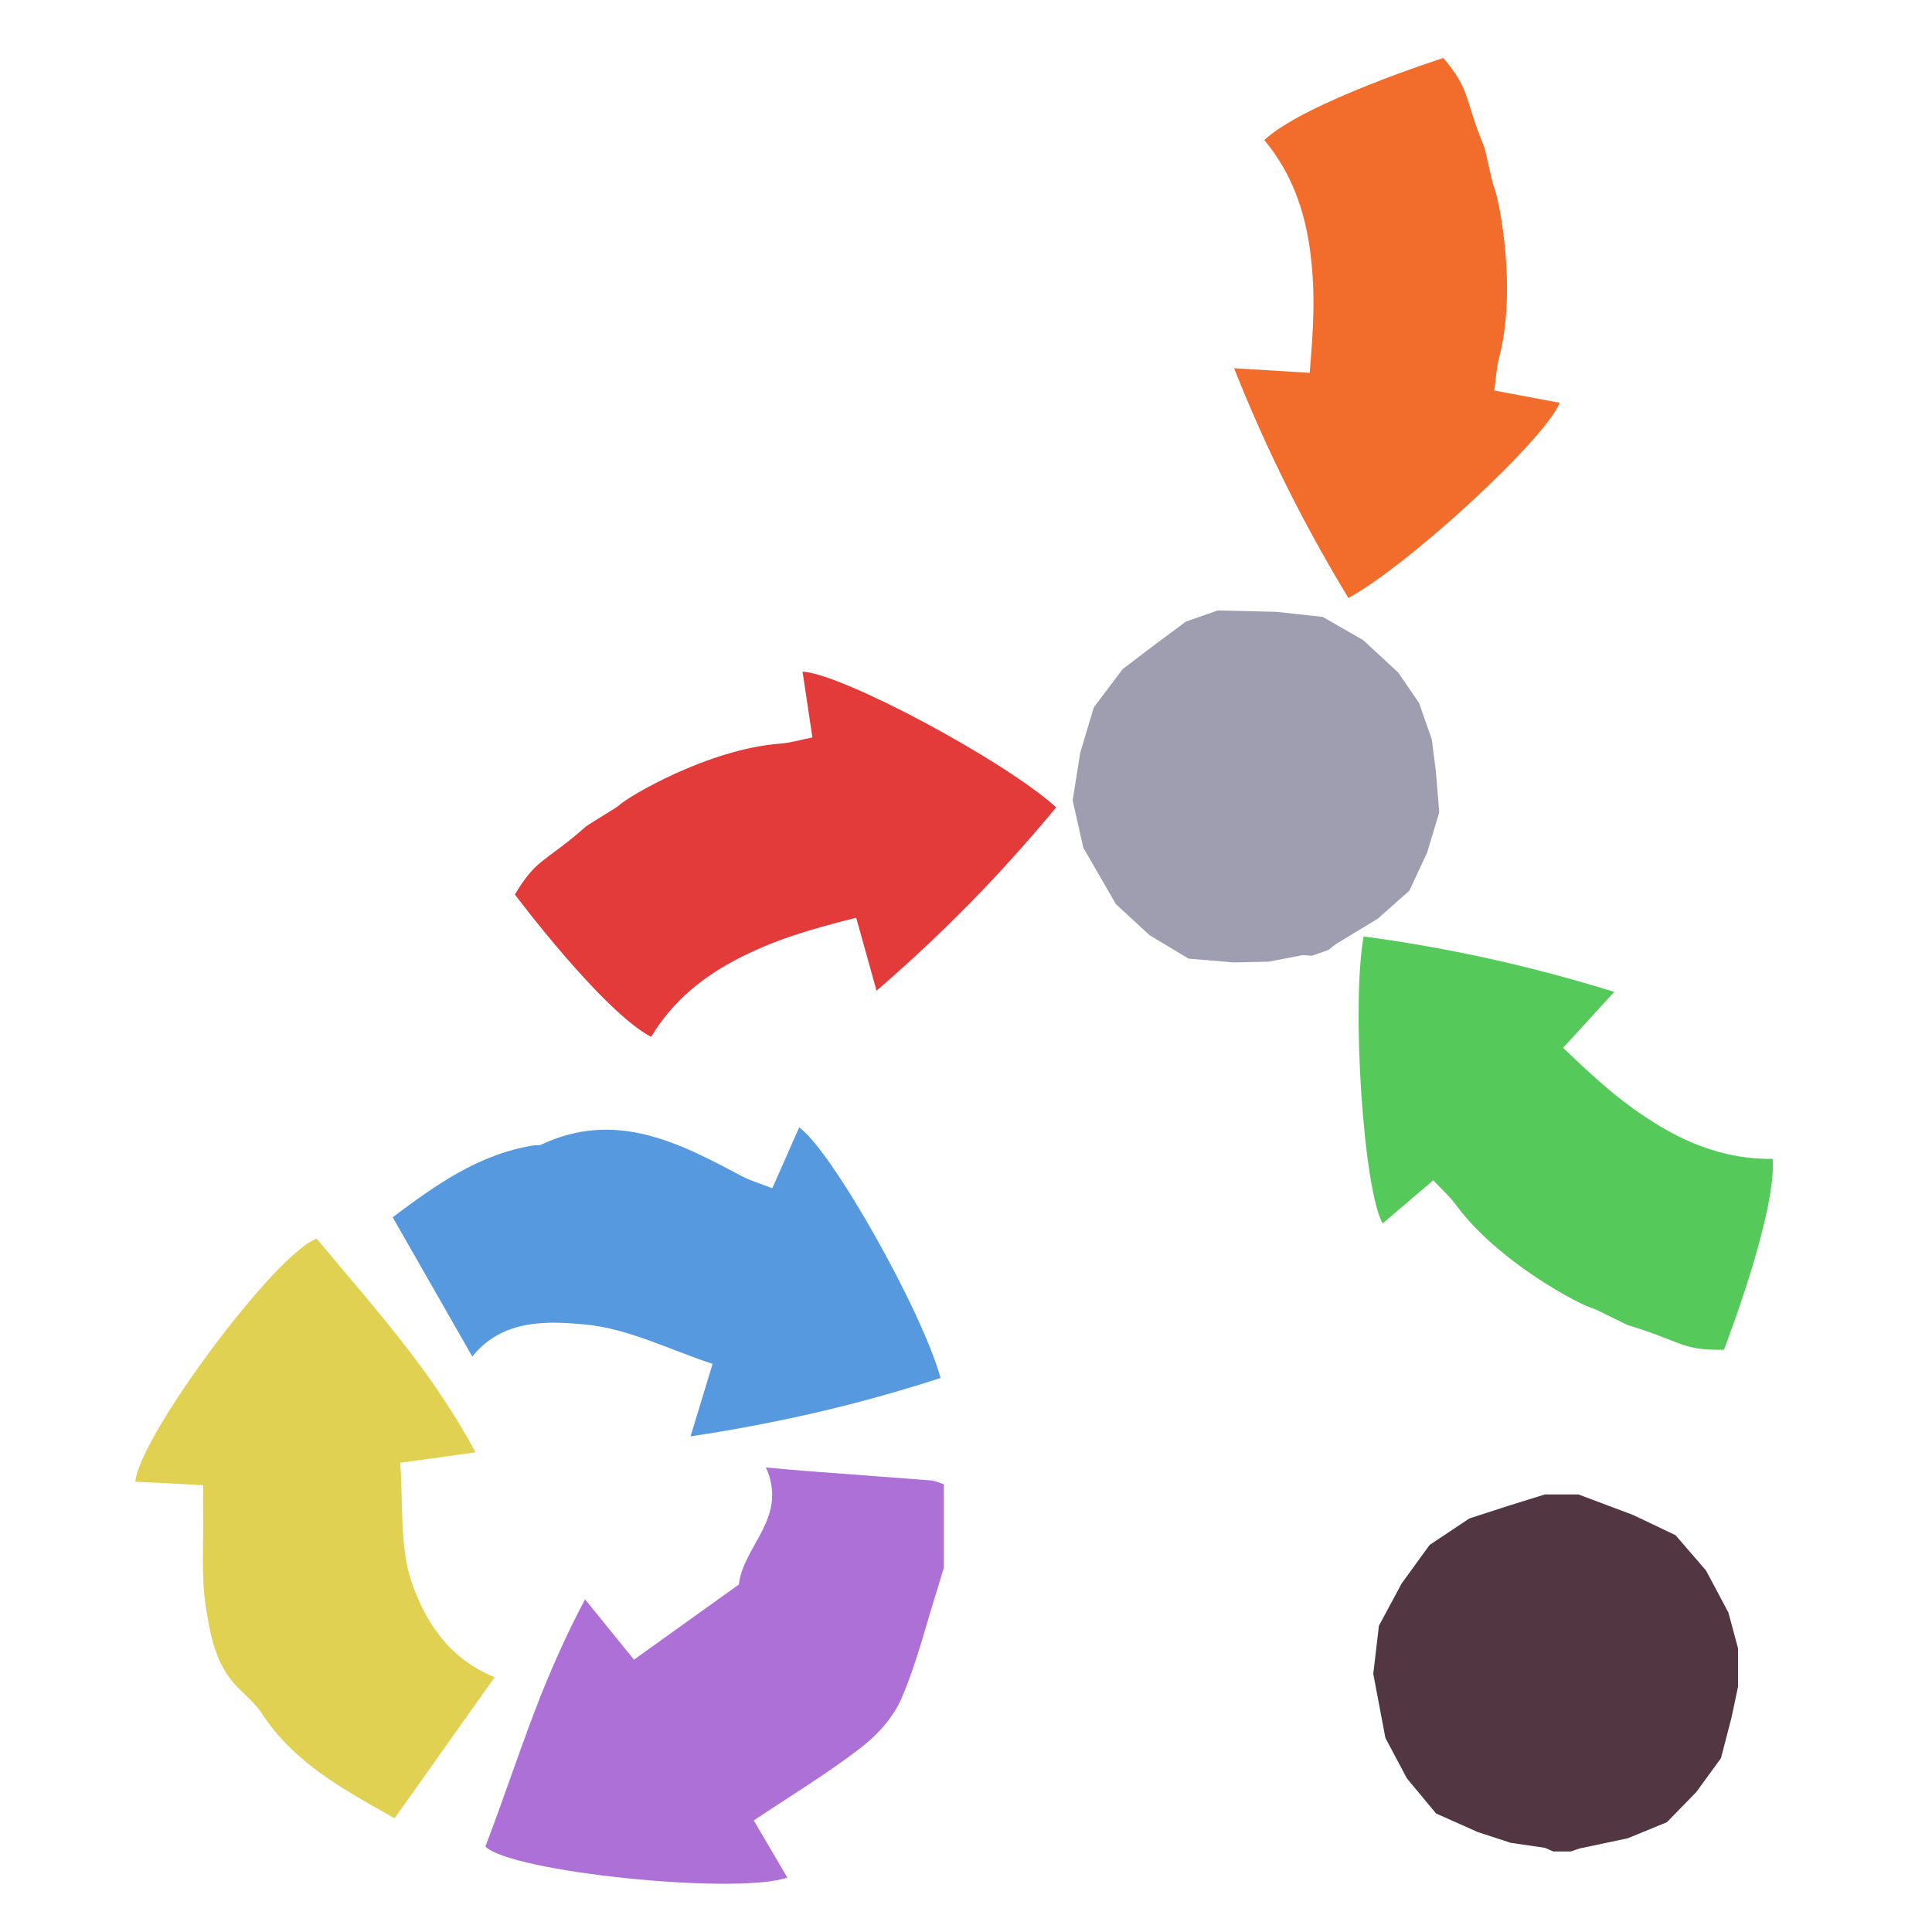 <?xml version="1.0" encoding="iso-8859-1"?>
<!-- Generator: Adobe Illustrator 26.0.1, SVG Export Plug-In . SVG Version: 6.00 Build 0)  -->
<svg version="1.1" xmlns="http://www.w3.org/2000/svg" xmlns:xlink="http://www.w3.org/1999/xlink" x="0px" y="0px"
	 viewBox="0 0 100 100" style="enable-background:new 0 0 100 100;" xml:space="preserve">
<g id="Layer_1">
	<g id="G_x28__T1_T1_T1_L1__x29__L3_L1_00000178181468048731547990000002826011970704998576_">
		<g>
			<defs>
				<rect id="SVGID_1_" x="7" width="90.813" height="97.499"/>
			</defs>
			<clipPath id="SVGID_00000066473751078460326940000010323983059745761424_">
				<use xlink:href="#SVGID_1_"  style="overflow:visible;"/>
			</clipPath>
			<polygon style="clip-path:url(#SVGID_00000066473751078460326940000010323983059745761424_);fill:#9F9EB1;" points="
				61.383,32.173 59.797,33.35 58.107,34.634 56.616,36.612 55.908,38.973 55.521,41.431 56.07,43.872 56.072,43.877 57.757,46.796 
				59.499,48.405 61.525,49.621 63.873,49.815 65.67,49.777 67.425,49.437 67.902,49.471 68.755,49.172 69.128,48.877 
				71.311,47.554 72.95,46.099 73.87,44.124 74.496,42.048 74.316,39.874 74.11,38.271 73.449,36.383 72.369,34.807 70.561,33.135 
				68.466,31.931 66.045,31.667 63.026,31.598 			"/>
			<g style="clip-path:url(#SVGID_00000066473751078460326940000010323983059745761424_);">
				<defs>
					
						<rect id="SVGID_00000047740975024392139460000009515622251622832016_" x="25.515" y="36.974" transform="matrix(0.844 -0.536 0.536 0.844 -17.99 28.483)" width="28.928" height="16.4"/>
				</defs>
				<clipPath id="SVGID_00000003810175642730569140000007575314078494787768_">
					<use xlink:href="#SVGID_00000047740975024392139460000009515622251622832016_"  style="overflow:visible;"/>
				</clipPath>
				<path style="clip-path:url(#SVGID_00000003810175642730569140000007575314078494787768_);fill:#E33A3A;" d="M33.7,53.668
					c-2.535-1.34-7.05-7.369-7.05-7.369c1.152-1.916,1.505-1.605,3.684-3.525c0.089-0.079,1.609-0.993,1.688-1.072
					c0.446-0.455,4.641-2.931,8.346-3.21c0.542-0.042,1.075-0.202,1.682-0.322c-0.175-1.171-0.341-2.278-0.51-3.406
					c2.036,0.098,10.429,4.583,13.128,7.024c-2.779,3.359-5.799,6.47-9.298,9.49c-0.385-1.381-0.688-2.465-1.054-3.777
					c-2.242,0.572-4.086,1.078-6.088,2.105C36.481,50.503,34.852,51.751,33.7,53.668"/>
			</g>
			<g style="clip-path:url(#SVGID_00000066473751078460326940000010323983059745761424_);">
				<defs>
					
						<rect id="SVGID_00000118394938162492734520000006375589189407662502_" x="63.206" y="1.499" transform="matrix(0.973 -0.23 0.23 0.973 -1.757 16.865)" width="16.401" height="28.93"/>
				</defs>
				<clipPath id="SVGID_00000067949132121410434410000011404352678694256573_">
					<use xlink:href="#SVGID_00000118394938162492734520000006375589189407662502_"  style="overflow:visible;"/>
				</clipPath>
				<path style="clip-path:url(#SVGID_00000067949132121410434410000011404352678694256573_);fill:#F26C2B;" d="M65.439,7.249
					c2.096-1.956,9.271-4.248,9.271-4.248c1.433,1.716,1.024,1.948,2.124,4.636c0.045,0.11,0.411,1.846,0.46,1.946
					c0.284,0.57,1.249,5.345,0.299,8.937c-0.138,0.526-0.161,1.082-0.247,1.694c1.164,0.219,2.264,0.425,3.385,0.634
					c-0.76,1.892-7.746,8.353-10.937,10.104c-2.262-3.726-4.213-7.599-5.92-11.893c1.43,0.087,2.554,0.157,3.915,0.24
					c0.193-2.306,0.319-4.214,0.004-6.441C67.518,10.913,66.873,8.965,65.439,7.249"/>
			</g>
			<g style="clip-path:url(#SVGID_00000066473751078460326940000010323983059745761424_);">
				<defs>
					
						<rect id="SVGID_00000129898590859082021470000007850993159650236091_" x="73.024" y="44.68" transform="matrix(0.433 -0.901 0.901 0.433 -7.25 106.766)" width="16.401" height="28.929"/>
				</defs>
				<clipPath id="SVGID_00000035493899546545770640000012486214444098694557_">
					<use xlink:href="#SVGID_00000129898590859082021470000007850993159650236091_"  style="overflow:visible;"/>
				</clipPath>
				<path style="clip-path:url(#SVGID_00000035493899546545770640000012486214444098694557_);fill:#55C95A;" d="M91.753,59.982
					c0.204,2.86-2.524,9.881-2.524,9.881c-2.236,0.036-2.159-0.429-4.941-1.263c-0.114-0.033-1.693-0.841-1.803-0.865
					c-0.622-0.138-4.942-2.389-7.138-5.386c-0.322-0.438-0.74-0.805-1.162-1.257c-0.902,0.768-1.753,1.494-2.621,2.234
					c-0.994-1.781-1.626-11.275-0.982-14.857c4.319,0.583,8.559,1.5,12.971,2.872c-0.968,1.058-1.728,1.888-2.648,2.893
					c1.671,1.601,3.077,2.898,5.006,4.053C87.597,59.295,89.518,60.018,91.753,59.982"/>
			</g>
			<g style="clip-path:url(#SVGID_00000066473751078460326940000010323983059745761424_);">
				<defs>
					<rect id="SVGID_00000061442163395588321980000015314430006010620551_" x="7.004" y="58.354" width="41.85" height="39.145"/>
				</defs>
				<clipPath id="SVGID_00000150078080181521568140000018341182064595039404_">
					<use xlink:href="#SVGID_00000061442163395588321980000015314430006010620551_"  style="overflow:visible;"/>
				</clipPath>
				<path style="clip-path:url(#SVGID_00000150078080181521568140000018341182064595039404_);fill:#AD70D6;" d="M48.854,76.824v4.32
					c-0.1,0.32-0.19,0.64-0.29,0.96c-0.62,1.94-1.1,3.94-1.9,5.8c-0.42,0.98-1.25,1.9-2.11,2.56c-1.74,1.34-3.62,2.48-5.54,3.76
					c0.54,0.92,1.13,1.93,1.74,2.96c-2.67,0.91-14.34-0.29-15.63-1.61c1-2.61,1.86-5.28,2.93-7.97c0.65-1.6,1.37-3.22,2.23-4.82
					c0.95,1.17,1.73,2.13,2.53,3.12c1.82-1.3,3.59-2.57,5.43-3.89c0.22-2.01,2.57-3.46,1.4-6.06c0.8,0.07,1.35,0.13,1.9,0.17
					c2.21,0.17,4.42,0.33,6.63,0.5C48.404,76.644,48.634,76.754,48.854,76.824"/>
				<path style="clip-path:url(#SVGID_00000150078080181521568140000018341182064595039404_);fill:#5699DE;" d="M41.364,58.354
					c1.67,1.17,6.35,9.46,7.32,12.97c-3.08,1-6.21,1.81-9.48,2.43c-1.14,0.22-2.29,0.42-3.46,0.59c0.42-1.37,0.74-2.45,1.14-3.75
					c-2.2-0.72-4.36-1.83-6.6-2.04c-1.95-0.18-4.27-0.29-5.84,1.66c-0.3-0.53-0.6-1.05-0.89-1.56c-1.1-1.92-2.15-3.76-3.23-5.65
					c2.19-1.64,4.45-3.27,7.31-3.72c0.12-0.02,0.26,0.01,0.36-0.03c3.83-1.81,7.11-0.14,10.39,1.62c0.48,0.25,1.01,0.4,1.59,0.63
					C40.454,60.414,40.904,59.394,41.364,58.354"/>
				<path style="clip-path:url(#SVGID_00000150078080181521568140000018341182064595039404_);fill:#E1D153;" d="M10.644,83.114
					c-0.24-1.57-0.1-3.21-0.13-4.83c-0.01-0.46,0-0.93,0-1.41c-1.28-0.07-2.4-0.13-3.51-0.18c0.2-2.35,7.28-11.86,9.39-12.58
					c1.59,1.92,3.26,3.81,4.83,5.87c1.22,1.59,2.37,3.29,3.39,5.19c-1.51,0.21-2.62,0.36-3.9,0.54c0.17,2.13-0.06,4.4,0.64,6.32
					c0.68,1.86,1.82,3.79,4.25,4.78c-1.79,2.52-3.45,4.86-5.18,7.3c-2.62-1.48-5.19-2.85-6.86-5.41c-0.32-0.49-0.78-0.89-1.2-1.3
					C11.154,86.224,10.884,84.634,10.644,83.114"/>
			</g>
			<polygon style="clip-path:url(#SVGID_00000066473751078460326940000010323983059745761424_);fill:#523742;" points="
				79.961,77.352 78.077,77.939 76.056,78.593 73.996,79.967 72.548,81.962 71.371,84.154 71.082,86.634 71.082,86.647 
				71.708,89.956 72.822,92.05 74.332,93.867 76.484,94.825 78.193,95.384 79.961,95.643 80.399,95.832 81.306,95.832 
				81.753,95.678 84.251,95.15 86.278,94.318 87.799,92.758 89.076,91.005 89.625,88.893 89.96,87.308 89.96,85.315 89.462,83.467 
				88.306,81.293 86.728,79.463 84.53,78.415 81.7,77.352 			"/>
		</g>
	</g>
</g>
<g id="Layer_2">
	<g id="Layer_3">
	</g>
</g>
</svg>

